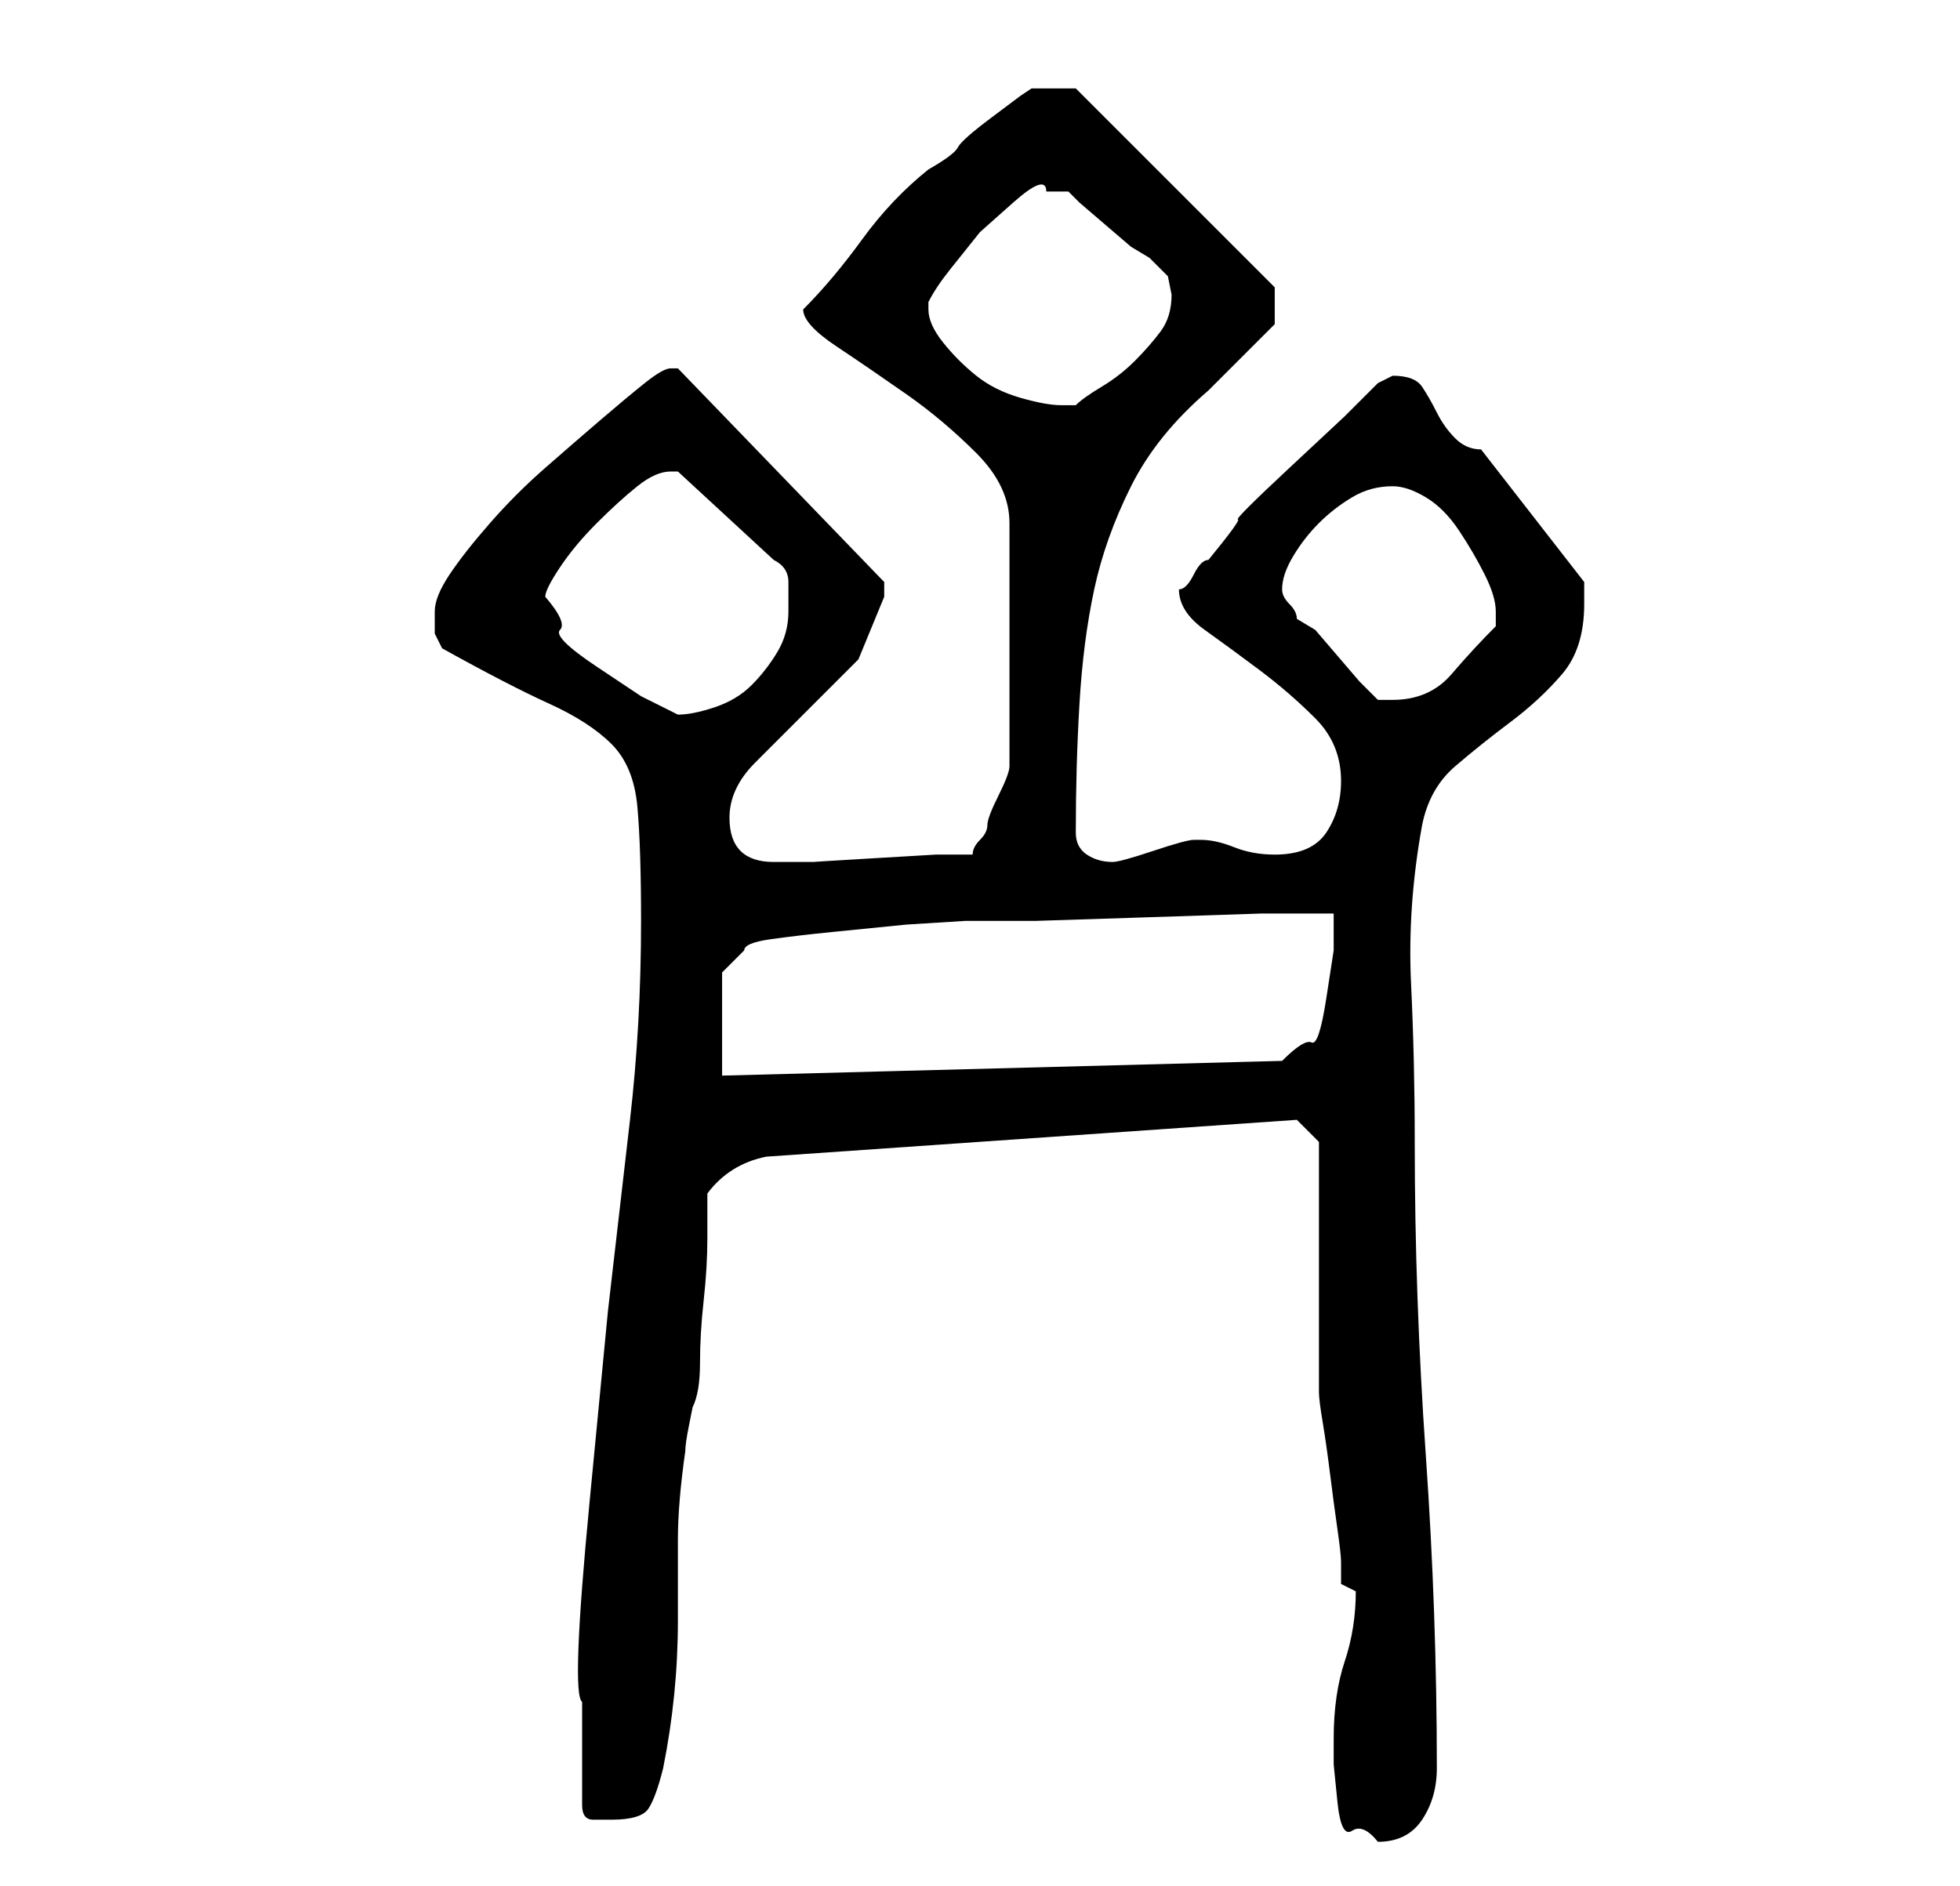 <?xml version="1.0" standalone="no"?>
<!DOCTYPE svg PUBLIC "-//W3C//DTD SVG 1.1//EN" "http://www.w3.org/Graphics/SVG/1.1/DTD/svg11.dtd" >
<svg xmlns="http://www.w3.org/2000/svg" xmlns:xlink="http://www.w3.org/1999/xlink" version="1.1" viewBox="-10 0 266 256">
   <path fill="currentColor"
d="M171 236v3.5t0.5 5t2 4t3.5 1.5q4 0 6 -3t2 -7q0 -21 -1.5 -42.5t-1.5 -42.5q0 -11 -0.5 -21.5t1.5 -21.5q1 -5 4.5 -8t7.5 -6t7 -6.5t3 -9.5v-2v-1l-14 -18q-2 0 -3.5 -1.5t-2.5 -3.5t-2 -3.5t-4 -1.5l-1 0.5l-1 0.5l-4.5 4.5t-7.5 7t-7 7t-4 5.5q-1 0 -2 2t-2 2
q0 3 3.5 5.5t7.5 5.5t7.5 6.5t3.5 8.5q0 4 -2 7t-7 3q-3 0 -5.5 -1t-4.5 -1h-1q-1 0 -5.5 1.5t-5.5 1.5q-2 0 -3.5 -1t-1.5 -3q0 -9 0.5 -17.5t2 -15.5t5 -14t10.5 -13l2.5 -2.5l3 -3l2.5 -2.5l1 -1v-5l-27 -27h-6l-1.5 1t-4 3t-4.5 4t-4 3q-5 4 -9 9.5t-8 9.5q0 2 4.5 5
t9.5 6.5t9.5 8t4.5 9.5v33q0 1 -1.5 4t-1.5 4t-1 2t-1 2h-5t-8.5 0.5t-8 0.5h-5.5v0q-3 0 -4.5 -1.5t-1.5 -4.5q0 -4 3.5 -7.5l7 -7l7 -7t3.5 -8.5v-1.5v-0.5l-28 -29h-1q-1 0 -3.5 2t-6 5t-7.5 6.5t-7.5 7.5t-5.5 7t-2 5v3t1 2q9 5 14.5 7.5t8.5 5.5t3.5 8.5t0.5 15.5
q0 14 -1.5 27l-3 26t-2.5 26t-1 27v3v4v4v3q0 2 1.5 2h2.5q4 0 5 -1.5t2 -5.5q1 -5 1.5 -10t0.5 -10v-11q0 -5 1 -12q0 -1 0.5 -3.5l0.5 -2.5q1 -2 1 -6t0.5 -8.5t0.5 -8.5v-6q3 -4 8 -5l72 -5l3 3v7.5v9.5v10.5v6.5q0 1 0.5 4t1 7t1 7.5t0.5 4.5v1.5v1.5l2 1q0 5 -1.5 9.5
t-1.5 10.5zM88 146v-14l3 -3q0 -1 3.5 -1.5t8.5 -1l10 -1t8 -0.5h9.5t15.5 -0.5t15 -0.5h10v5t-1 6.5t-2 6t-4 2.5zM64 81q0 -1 2 -4t5 -6t5.5 -5t4.5 -2v0h1l13 12q2 1 2 3v4q0 3 -1.5 5.5t-3.5 4.5t-5 3t-5 1l-5 -2.5t-6 -4t-5 -5t-2 -4.5zM164 80q0 -2 1.5 -4.5t3.5 -4.5
t4.5 -3.5t5.5 -1.5q2 0 4.5 1.5t4.5 4.5t3.5 6t1.5 5v1v1q-3 3 -6 6.5t-8 3.5h-2l-2.5 -2.5t-3 -3.5t-3 -3.5t-2.5 -1.5q0 -1 -1 -2t-1 -2zM116 42v-0.5v-0.5q1 -2 3 -4.5l4 -5t4.5 -4t4.5 -1.5h3l1.5 1.5t3.5 3t3.5 3t2.5 1.5l2.5 2.5t0.5 2.5q0 3 -1.5 5t-3.5 4t-4.5 3.5
t-3.5 2.5h-1h-1q-2 0 -5.5 -1t-6 -3t-4.5 -4.5t-2 -4.5z" />
</svg>

